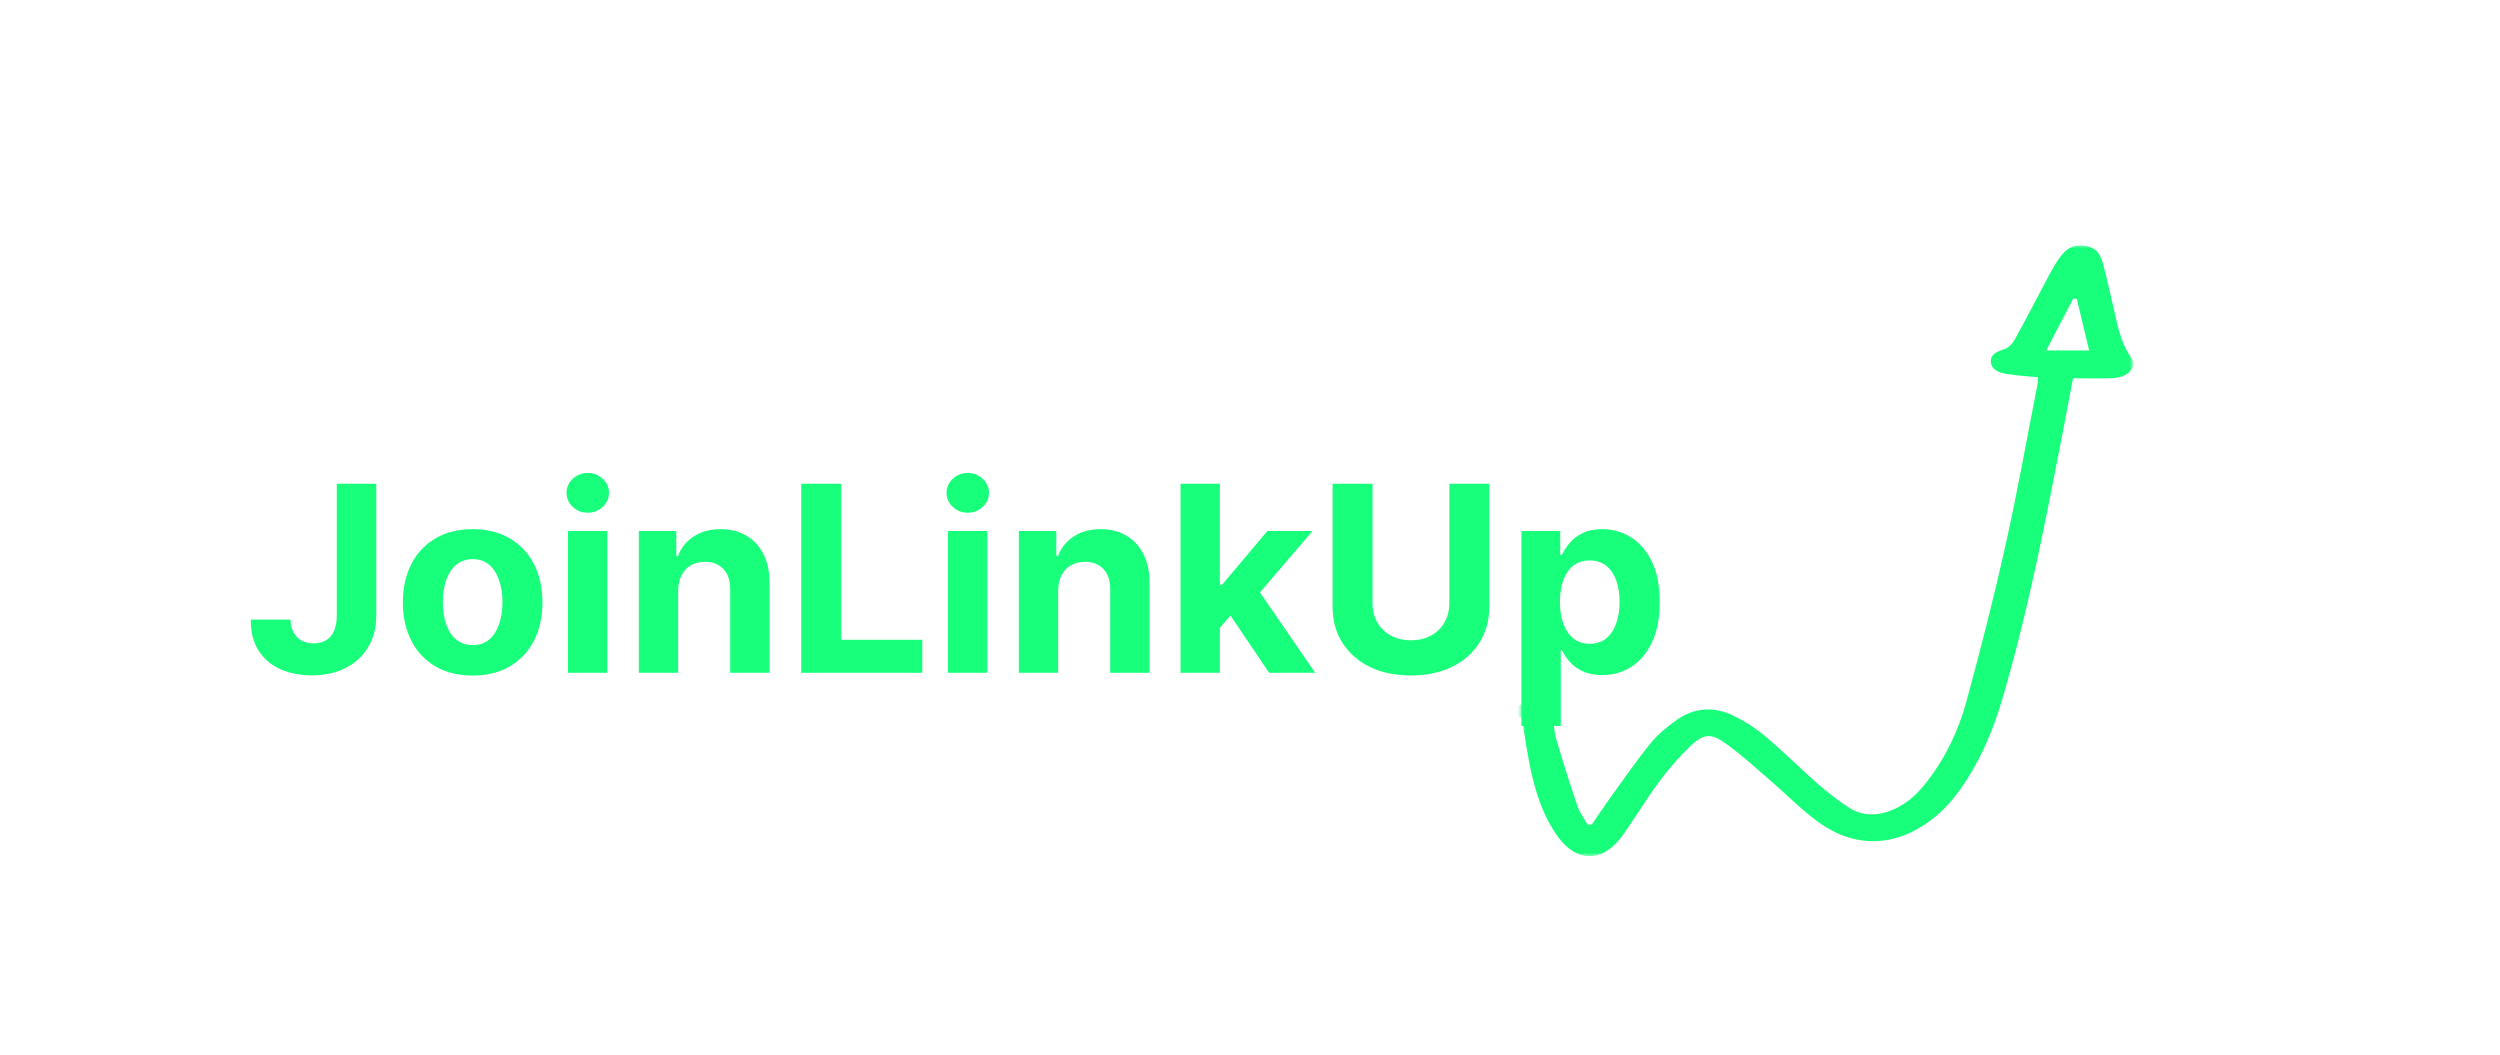 <svg width="327" height="138" viewBox="0 0 327 138" fill="none" xmlns="http://www.w3.org/2000/svg">
<g clip-path="url(#clip0_63_98)">
<path d="M44.05 63.273H49.217V80.514C49.217 82.108 48.859 83.492 48.143 84.668C47.434 85.843 46.448 86.748 45.185 87.384C43.921 88.02 42.452 88.338 40.778 88.338C39.289 88.338 37.936 88.076 36.721 87.553C35.514 87.022 34.556 86.217 33.847 85.138C33.139 84.052 32.789 82.688 32.797 81.046H38.001C38.017 81.697 38.15 82.257 38.399 82.724C38.657 83.183 39.007 83.537 39.45 83.786C39.9 84.028 40.432 84.148 41.043 84.148C41.687 84.148 42.231 84.012 42.673 83.738C43.124 83.456 43.466 83.046 43.7 82.506C43.933 81.967 44.05 81.303 44.05 80.514V63.273ZM61.822 88.362C59.947 88.362 58.325 87.964 56.957 87.167C55.596 86.362 54.546 85.243 53.805 83.81C53.065 82.37 52.695 80.699 52.695 78.8C52.695 76.884 53.065 75.21 53.805 73.777C54.546 72.336 55.596 71.217 56.957 70.421C58.325 69.615 59.947 69.213 61.822 69.213C63.698 69.213 65.316 69.615 66.676 70.421C68.044 71.217 69.099 72.336 69.84 73.777C70.58 75.21 70.95 76.884 70.95 78.8C70.95 80.699 70.58 82.37 69.84 83.81C69.099 85.243 68.044 86.362 66.676 87.167C65.316 87.964 63.698 88.362 61.822 88.362ZM61.847 84.378C62.7 84.378 63.412 84.136 63.984 83.653C64.555 83.162 64.986 82.494 65.276 81.649C65.573 80.804 65.722 79.842 65.722 78.763C65.722 77.685 65.573 76.723 65.276 75.878C64.986 75.033 64.555 74.365 63.984 73.874C63.412 73.383 62.7 73.137 61.847 73.137C60.985 73.137 60.261 73.383 59.673 73.874C59.094 74.365 58.655 75.033 58.357 75.878C58.068 76.723 57.923 77.685 57.923 78.763C57.923 79.842 58.068 80.804 58.357 81.649C58.655 82.494 59.094 83.162 59.673 83.653C60.261 84.136 60.985 84.378 61.847 84.378ZM74.295 88V69.454H79.438V88H74.295ZM76.879 67.064C76.114 67.064 75.458 66.81 74.91 66.303C74.371 65.788 74.102 65.172 74.102 64.456C74.102 63.748 74.371 63.14 74.91 62.633C75.458 62.118 76.114 61.86 76.879 61.86C77.643 61.86 78.295 62.118 78.835 62.633C79.382 63.14 79.656 63.748 79.656 64.456C79.656 65.172 79.382 65.788 78.835 66.303C78.295 66.81 77.643 67.064 76.879 67.064ZM88.702 77.278V88H83.558V69.454H88.46V72.727H88.678C89.088 71.648 89.776 70.795 90.742 70.167C91.708 69.531 92.879 69.213 94.256 69.213C95.544 69.213 96.667 69.495 97.624 70.058C98.582 70.622 99.327 71.427 99.858 72.473C100.389 73.511 100.655 74.751 100.655 76.192V88H95.511V77.109C95.52 75.974 95.23 75.089 94.642 74.453C94.055 73.809 93.246 73.487 92.215 73.487C91.523 73.487 90.911 73.636 90.38 73.934C89.857 74.232 89.446 74.666 89.149 75.238C88.859 75.801 88.71 76.481 88.702 77.278ZM104.805 88V63.273H110.033V83.69H120.634V88H104.805ZM124 88V69.454H129.143V88H124ZM126.584 67.064C125.819 67.064 125.163 66.81 124.616 66.303C124.076 65.788 123.807 65.172 123.807 64.456C123.807 63.748 124.076 63.14 124.616 62.633C125.163 62.118 125.819 61.86 126.584 61.86C127.348 61.86 128 62.118 128.54 62.633C129.087 63.14 129.361 63.748 129.361 64.456C129.361 65.172 129.087 65.788 128.54 66.303C128 66.81 127.348 67.064 126.584 67.064ZM138.407 77.278V88H133.263V69.454H138.165V72.727H138.383C138.793 71.648 139.482 70.795 140.447 70.167C141.413 69.531 142.585 69.213 143.961 69.213C145.249 69.213 146.372 69.495 147.33 70.058C148.287 70.622 149.032 71.427 149.563 72.473C150.094 73.511 150.36 74.751 150.36 76.192V88H145.217V77.109C145.225 75.974 144.935 75.089 144.347 74.453C143.76 73.809 142.951 73.487 141.92 73.487C141.228 73.487 140.616 73.636 140.085 73.934C139.562 74.232 139.152 74.666 138.854 75.238C138.564 75.801 138.415 76.481 138.407 77.278ZM159.074 82.663L159.086 76.494H159.835L165.775 69.454H171.68L163.699 78.776H162.479L159.074 82.663ZM154.414 88V63.273H159.557V88H154.414ZM166.005 88L160.547 79.923L163.976 76.288L172.03 88H166.005ZM189.573 63.273H194.801V79.331C194.801 81.134 194.37 82.712 193.509 84.064C192.656 85.416 191.461 86.471 189.923 87.227C188.386 87.976 186.595 88.35 184.55 88.35C182.498 88.35 180.703 87.976 179.165 87.227C177.628 86.471 176.433 85.416 175.579 84.064C174.726 82.712 174.3 81.134 174.3 79.331V63.273H179.528V78.884C179.528 79.826 179.733 80.663 180.143 81.396C180.562 82.128 181.149 82.704 181.906 83.122C182.663 83.541 183.544 83.75 184.55 83.75C185.564 83.75 186.446 83.541 187.194 83.122C187.951 82.704 188.535 82.128 188.945 81.396C189.364 80.663 189.573 79.826 189.573 78.884V63.273ZM199.006 94.954V69.454H204.077V72.57H204.306C204.531 72.07 204.857 71.563 205.284 71.048C205.719 70.525 206.282 70.09 206.974 69.744C207.675 69.39 208.544 69.213 209.582 69.213C210.935 69.213 212.182 69.567 213.325 70.276C214.468 70.976 215.382 72.034 216.066 73.451C216.75 74.86 217.092 76.626 217.092 78.751C217.092 80.82 216.758 82.567 216.09 83.992C215.43 85.408 214.529 86.483 213.386 87.215C212.251 87.94 210.979 88.302 209.57 88.302C208.572 88.302 207.723 88.137 207.023 87.807C206.33 87.477 205.763 87.062 205.32 86.563C204.878 86.056 204.54 85.545 204.306 85.03H204.149V94.954H199.006ZM204.04 78.727C204.04 79.83 204.193 80.792 204.499 81.613C204.805 82.434 205.248 83.074 205.827 83.533C206.407 83.983 207.111 84.209 207.94 84.209C208.777 84.209 209.486 83.979 210.065 83.521C210.645 83.054 211.084 82.41 211.381 81.589C211.687 80.76 211.84 79.806 211.84 78.727C211.84 77.657 211.691 76.715 211.393 75.902C211.096 75.089 210.657 74.453 210.077 73.994C209.498 73.535 208.786 73.306 207.94 73.306C207.103 73.306 206.395 73.528 205.815 73.97C205.244 74.413 204.805 75.041 204.499 75.854C204.193 76.667 204.04 77.624 204.04 78.727Z" fill="#18FF7B"/>
<mask id="mask0_63_98" style="mask-type:luminance" maskUnits="userSpaceOnUse" x="199" y="32" width="80" height="80">
<path d="M199 32H279V112H199V32Z" fill="white"/>
</mask>
<g mask="url(#mask0_63_98)">
<path d="M225.803 97.303C227.867 98.798 229.7 100.492 231.602 102.127C233.663 103.898 235.523 105.83 237.747 107.459C242.537 110.977 247.833 110.845 252.575 107.272C254.642 105.715 256.093 103.823 257.355 101.83C259.455 98.501 260.86 94.983 261.916 91.385C265.364 79.69 267.623 67.828 269.922 55.974C270.342 53.8 270.743 51.627 271.153 49.476C273.014 49.476 274.652 49.531 276.287 49.461C278.399 49.369 279.63 48.061 278.694 46.692C277.244 44.563 276.932 42.253 276.385 39.965C275.953 38.153 275.562 36.332 275.078 34.528C274.782 33.425 274.331 32.339 272.604 32.135C270.756 31.915 269.938 32.936 269.21 33.979C268.761 34.623 268.386 35.306 268.02 35.982C266.538 38.762 265.104 41.556 263.58 44.321C263.294 44.843 262.782 45.467 262.174 45.664C261.112 46.005 260.342 46.377 260.406 47.343C260.469 48.316 261.392 48.733 262.413 48.907C263.726 49.127 265.078 49.199 266.573 49.346C266.548 49.643 266.56 50 266.49 50.349C265.119 57.339 263.876 64.345 262.324 71.311C260.797 78.153 259.063 84.967 257.203 91.754C256.198 95.425 254.579 98.968 252.063 102.209C250.95 103.641 249.677 104.969 247.785 105.825C245.781 106.73 243.714 106.84 241.859 105.645C240.412 104.712 239.07 103.669 237.823 102.571C235.469 100.51 233.287 98.324 230.889 96.296C229.677 95.27 228.249 94.347 226.735 93.613C224.152 92.363 221.643 92.548 219.369 94.13C218.033 95.06 216.767 96.126 215.822 97.303C213.819 99.796 212.034 102.396 210.186 104.964C209.496 105.919 208.86 106.9 208.195 107.871C208.011 107.861 207.823 107.851 207.642 107.843C207.209 107.07 206.637 106.324 206.363 105.518C205.377 102.611 204.439 99.696 203.586 96.767C203.256 95.632 203.243 94.447 203.004 93.294C202.747 92.039 201.983 91.472 200.781 91.54C199.591 91.61 197.965 92.366 198 93.613C198.006 93.738 199.025 93.8 199.041 93.92C199.493 96.478 199.808 99.055 200.425 101.585C201.109 104.36 202.028 107.11 203.885 109.587C206.229 112.721 209.397 112.794 211.859 109.764C212.489 108.986 213.004 108.155 213.558 107.339C214.776 105.55 215.895 103.714 217.222 101.974C218.389 100.452 219.665 98.96 221.102 97.585C222.833 95.944 223.815 95.856 225.803 97.303ZM271.182 39.059C271.334 39.071 271.49 39.091 271.643 39.104C272.18 41.325 272.715 43.543 273.265 45.841H267.645C268.93 43.383 270.056 41.222 271.182 39.059Z" fill="#18FF7B"/>
</g>
</g>
<defs>
<clipPath id="clip0_63_98">
<rect width="327" height="138" fill="white"/>
</clipPath>
</defs>
</svg>
